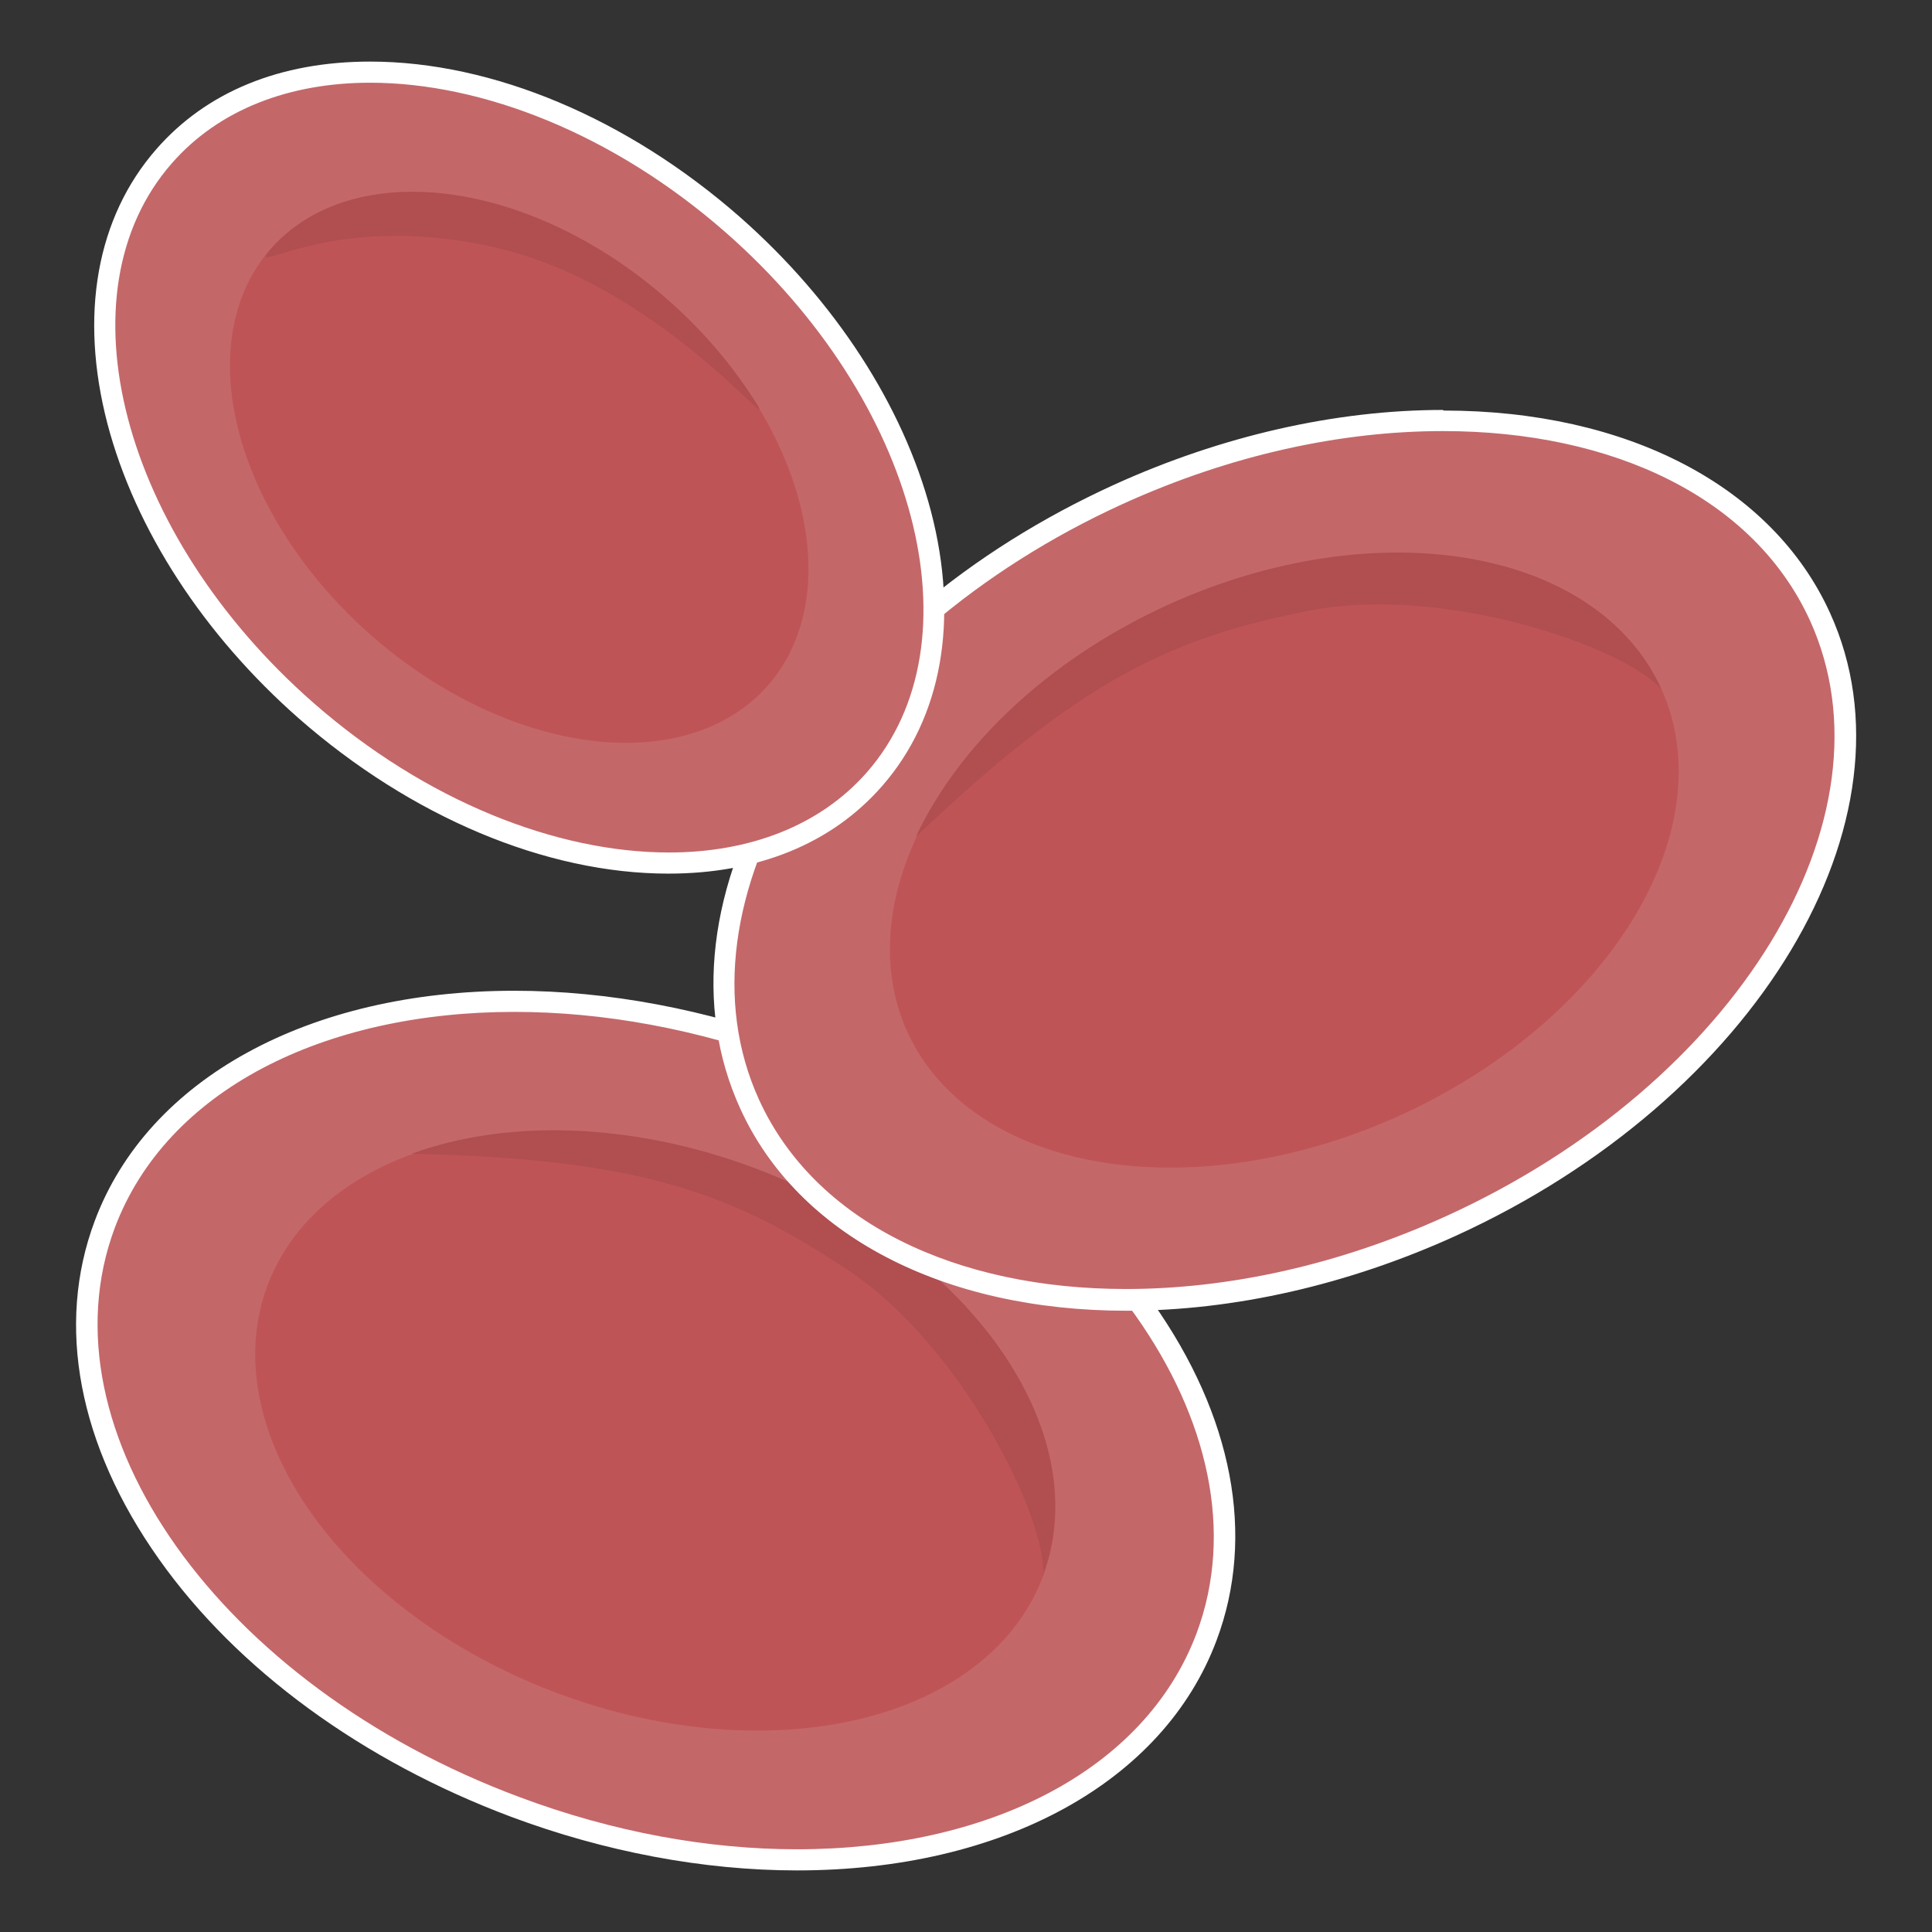 <?xml version="1.0" encoding="UTF-8"?><svg id="Complications" xmlns="http://www.w3.org/2000/svg" viewBox="0 0 32 32"><rect x="0" y="0" width="32" height="32" fill="#333333" stroke="none"/><defs><style>.cls-1{fill:#fff;}.cls-2{fill:#c46769;}.cls-3{fill:#bf5456;}.cls-4{fill:#b04e50;}</style></defs><g id="ic_sepsis"><g><g><path class="cls-2" d="M13.2,30.8c-1.52,0-3.14-.3-4.67-.88-2.43-.91-4.47-2.4-5.75-4.21-1.3-1.83-1.67-3.76-1.04-5.43,.85-2.28,3.45-3.69,6.78-3.69,1.52,0,3.14,.3,4.67,.88,2.43,.91,4.47,2.4,5.75,4.21,1.3,1.83,1.67,3.76,1.04,5.43-.85,2.28-3.45,3.69-6.78,3.69Z"/><path class="cls-1" d="M8.52,16.76c1.46,0,3.04,.28,4.61,.87,4.95,1.85,7.94,6.07,6.69,9.42-.86,2.29-3.47,3.58-6.62,3.58-1.46,0-3.04-.28-4.61-.87-4.95-1.85-7.94-6.07-6.69-9.42,.86-2.29,3.47-3.58,6.62-3.58m0-.35c-3.41,0-6.07,1.46-6.95,3.81-.65,1.73-.27,3.72,1.06,5.6,1.3,1.84,3.38,3.35,5.83,4.27,1.55,.58,3.19,.89,4.74,.89,3.41,0,6.07-1.46,6.95-3.81,.65-1.73,.27-3.72-1.06-5.6-1.3-1.84-3.38-3.35-5.83-4.27-1.55-.58-3.19-.89-4.74-.89h0Z"/></g><ellipse class="cls-3" cx="10.86" cy="23.69" rx="4.64" ry="6.86" transform="translate(-15.14 25.56) rotate(-69.47)"/><path class="cls-4" d="M17.28,26.1c.06-.95-1.34-3.8-3.23-5.06s-3.41-1.85-7.23-1.93c1.55-.57,3.62-.53,5.66,.23,3.55,1.33,5.69,4.35,4.79,6.75Z"/></g><g><g><path class="cls-2" d="M18.65,21.53c-2.98,0-5.32-1.21-6.24-3.24-1.52-3.34,1.22-7.86,6.11-10.09,1.76-.8,3.62-1.22,5.38-1.22,2.98,0,5.32,1.21,6.24,3.24,.74,1.63,.51,3.58-.66,5.49-1.16,1.89-3.09,3.52-5.45,4.6-1.76,.8-3.62,1.23-5.38,1.23Z"/><path class="cls-1" d="M23.9,7.14c2.81,0,5.15,1.1,6.08,3.14,1.48,3.26-1.22,7.67-6.02,9.86-1.8,.82-3.63,1.21-5.31,1.21-2.81,0-5.15-1.1-6.08-3.14-1.48-3.26,1.22-7.67,6.02-9.86,1.8-.82,3.63-1.21,5.31-1.21m0-.35h0c-1.78,0-3.67,.43-5.45,1.24-2.39,1.09-4.35,2.74-5.52,4.67-1.2,1.96-1.44,3.97-.67,5.66,.95,2.09,3.35,3.35,6.4,3.35,1.78,0,3.67-.43,5.45-1.24,4.98-2.27,7.76-6.9,6.2-10.32-.95-2.09-3.35-3.35-6.4-3.35h0Z"/></g><ellipse class="cls-3" cx="21.27" cy="14.25" rx="6.86" ry="4.64" transform="translate(-3.99 10.09) rotate(-24.47)"/><path class="cls-4" d="M27.51,11.41c-.63-.71-3.63-1.74-5.86-1.29-2.23,.45-3.71,1.1-6.48,3.74,.7-1.5,2.18-2.93,4.17-3.84,3.45-1.57,7.1-.95,8.17,1.38Z"/></g><g><g><path class="cls-2" d="M11.07,14.29c-1.99,0-4.17-.92-6-2.52-1.56-1.37-2.67-3.07-3.12-4.79-.46-1.75-.18-3.3,.77-4.39,.8-.91,1.98-1.39,3.41-1.39,1.99,0,4.17,.92,6,2.52,3.24,2.85,4.3,6.97,2.35,9.18-.8,.91-1.98,1.39-3.41,1.39Z"/><path class="cls-1" d="M6.13,1.37c1.86,0,4.03,.85,5.89,2.48,3.18,2.79,4.22,6.79,2.34,8.94-.78,.89-1.95,1.33-3.28,1.33-1.86,0-4.03-.85-5.89-2.48C2.01,8.85,.96,4.85,2.85,2.7c.78-.89,1.95-1.33,3.28-1.33m0-.35h0c-1.49,0-2.71,.5-3.54,1.45-.99,1.13-1.28,2.75-.81,4.55,.46,1.75,1.59,3.49,3.17,4.88,1.86,1.63,4.09,2.57,6.12,2.57,1.49,0,2.71-.5,3.54-1.45,.99-1.13,1.28-2.75,.81-4.55-.46-1.75-1.59-3.49-3.17-4.88-1.86-1.63-4.09-2.57-6.12-2.57h0Z"/></g><ellipse class="cls-3" cx="8.6" cy="7.74" rx="3.71" ry="5.48" transform="translate(-2.89 9.1) rotate(-48.74)"/><path class="cls-4" d="M4.48,4.13c1.35-1.54,4.29-1.17,6.57,.83,.54,.47,1,1,1.36,1.54,.78,1.17-1.26-1.67-4.08-2.37s-4.29,.51-3.85,0Z"/></g></g></svg>